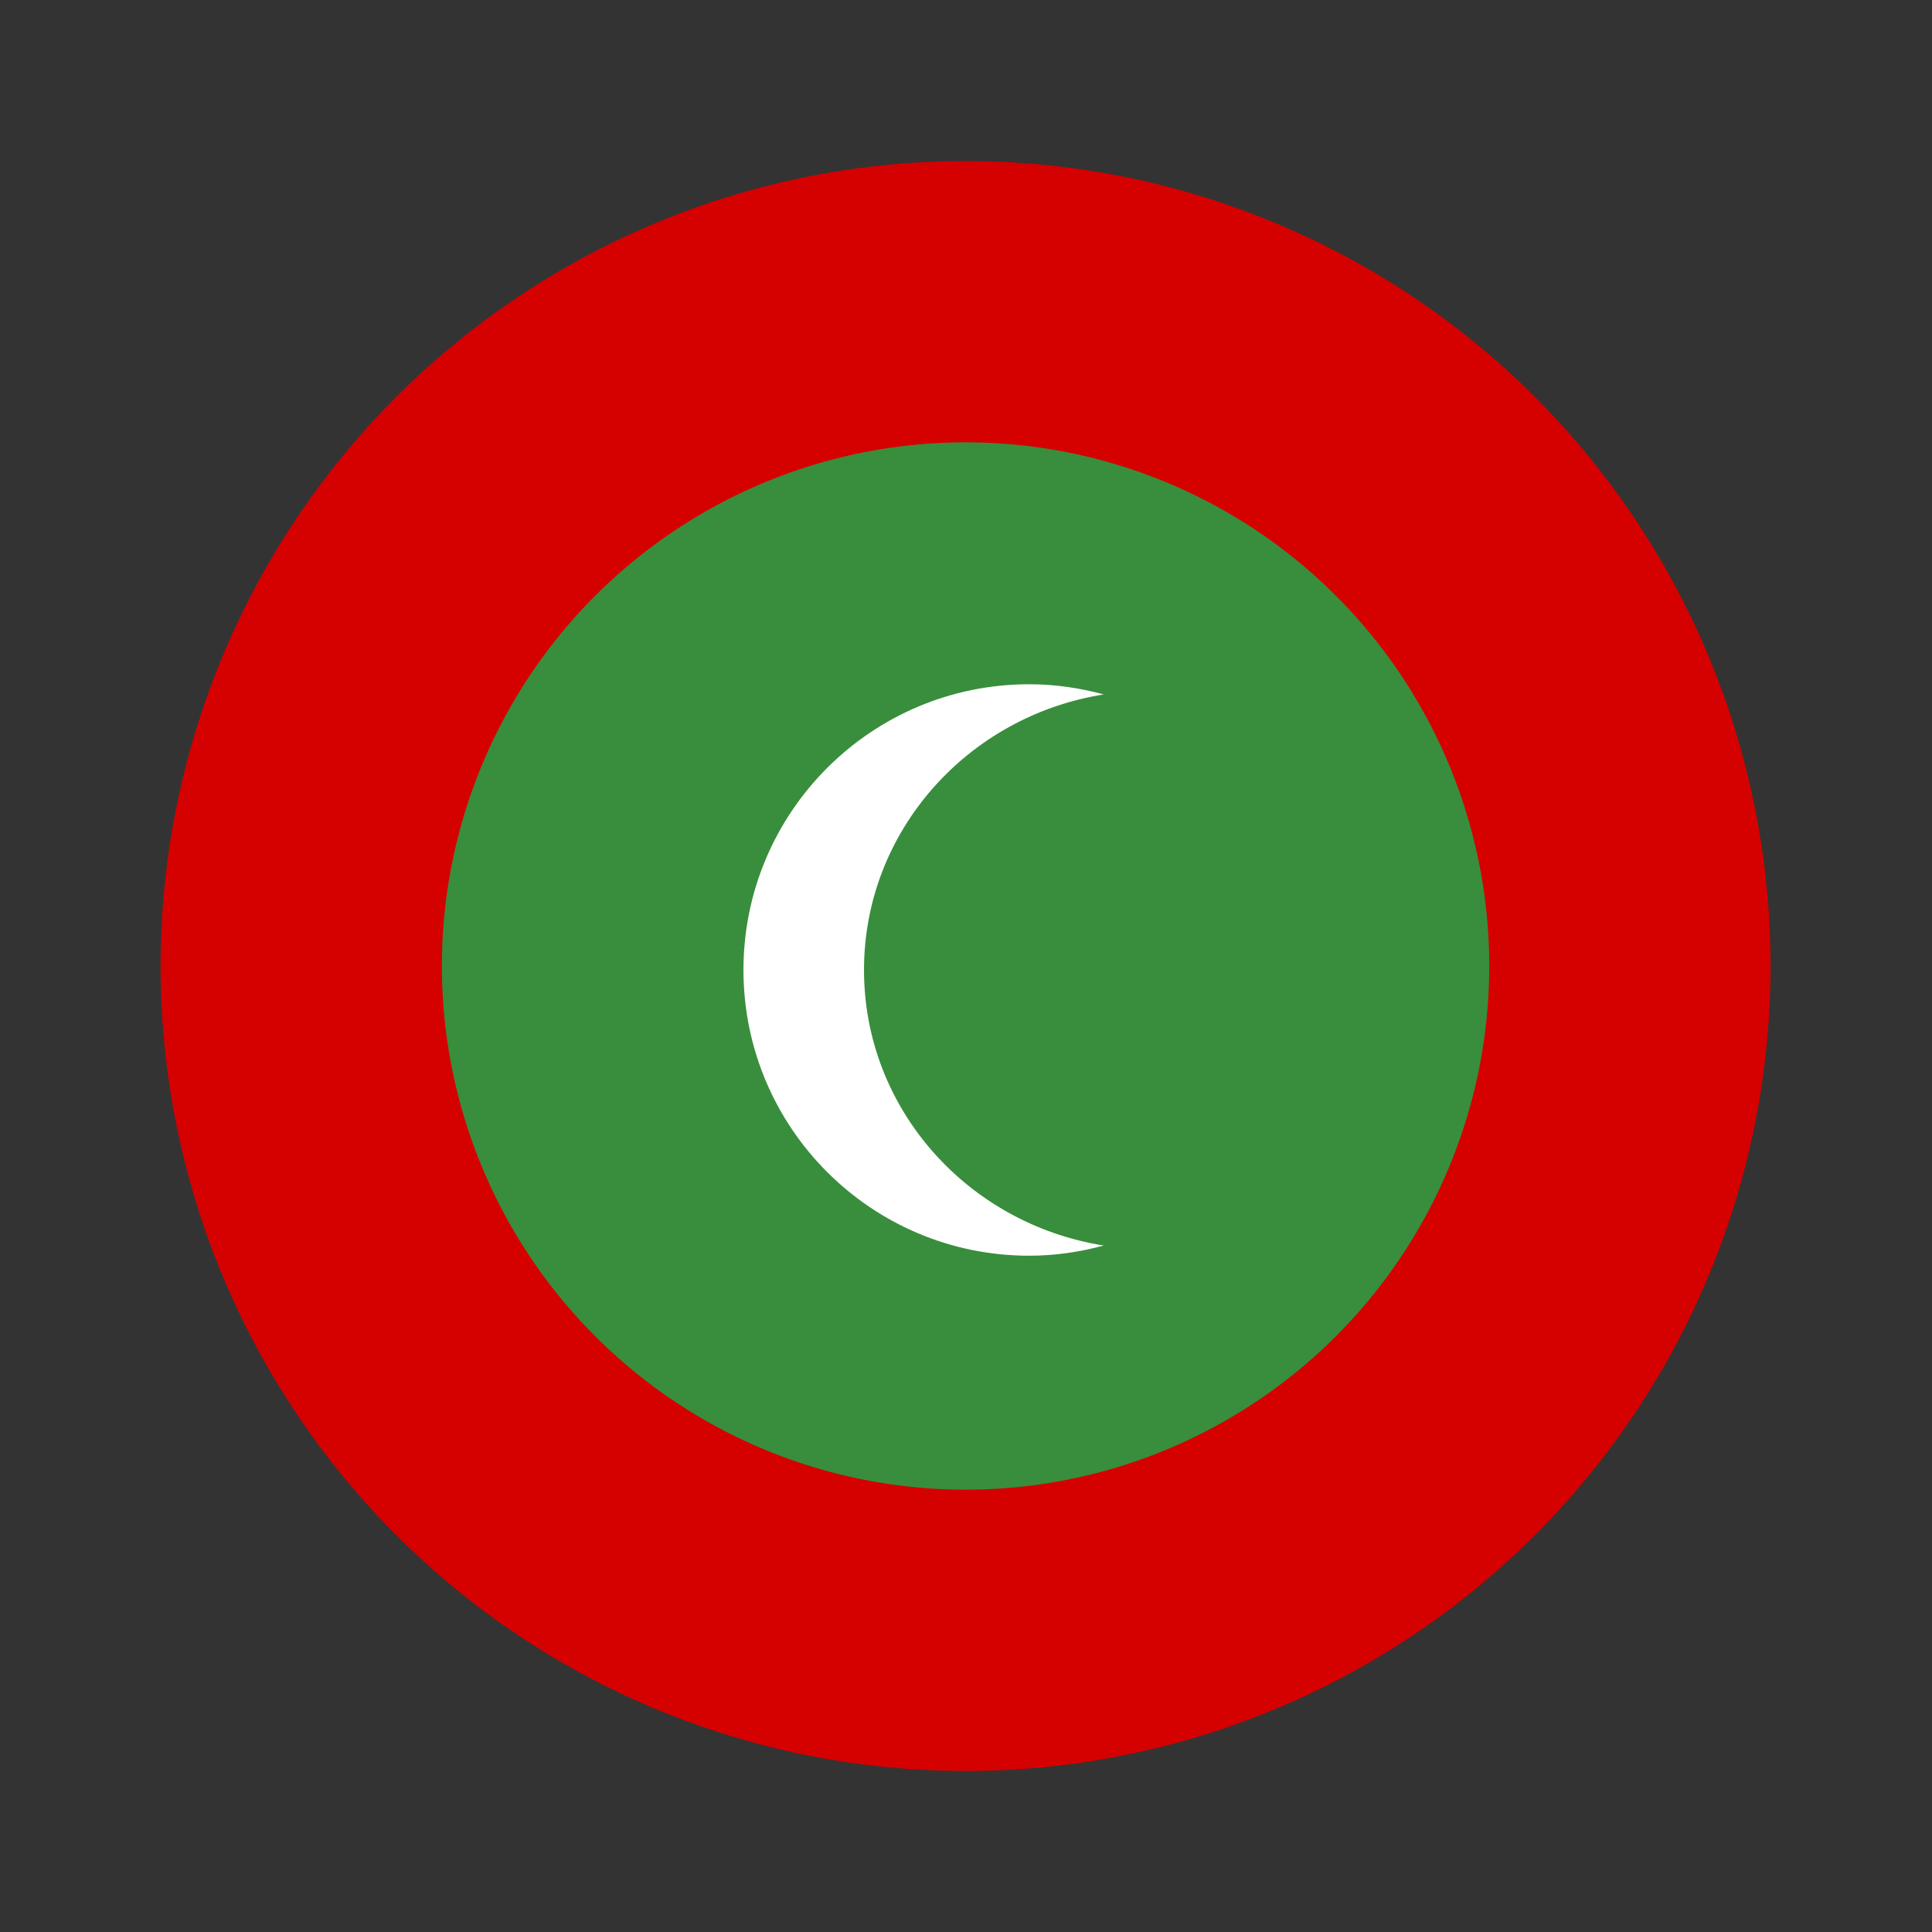 <svg xmlns="http://www.w3.org/2000/svg"  viewBox="0 0 48 48" width="30px" height="30px"><rect x="0" y="0" width="48" height="48" fill="#333333" stroke="none"/><circle cx="23.989" cy="24" r="20" fill="#d50000"/><circle cx="23.989" cy="24" r="13.011" fill="#388e3c"/><path fill="#fff" d="M21.466,24.099c0-3.454,2.581-6.311,5.957-6.846C26.831,17.093,26.212,17,25.57,17 c-3.92,0-7.099,3.178-7.099,7.099s3.178,7.099,7.099,7.099c0.642,0,1.261-0.093,1.853-0.253 C24.046,30.409,21.466,27.553,21.466,24.099z"/></svg>